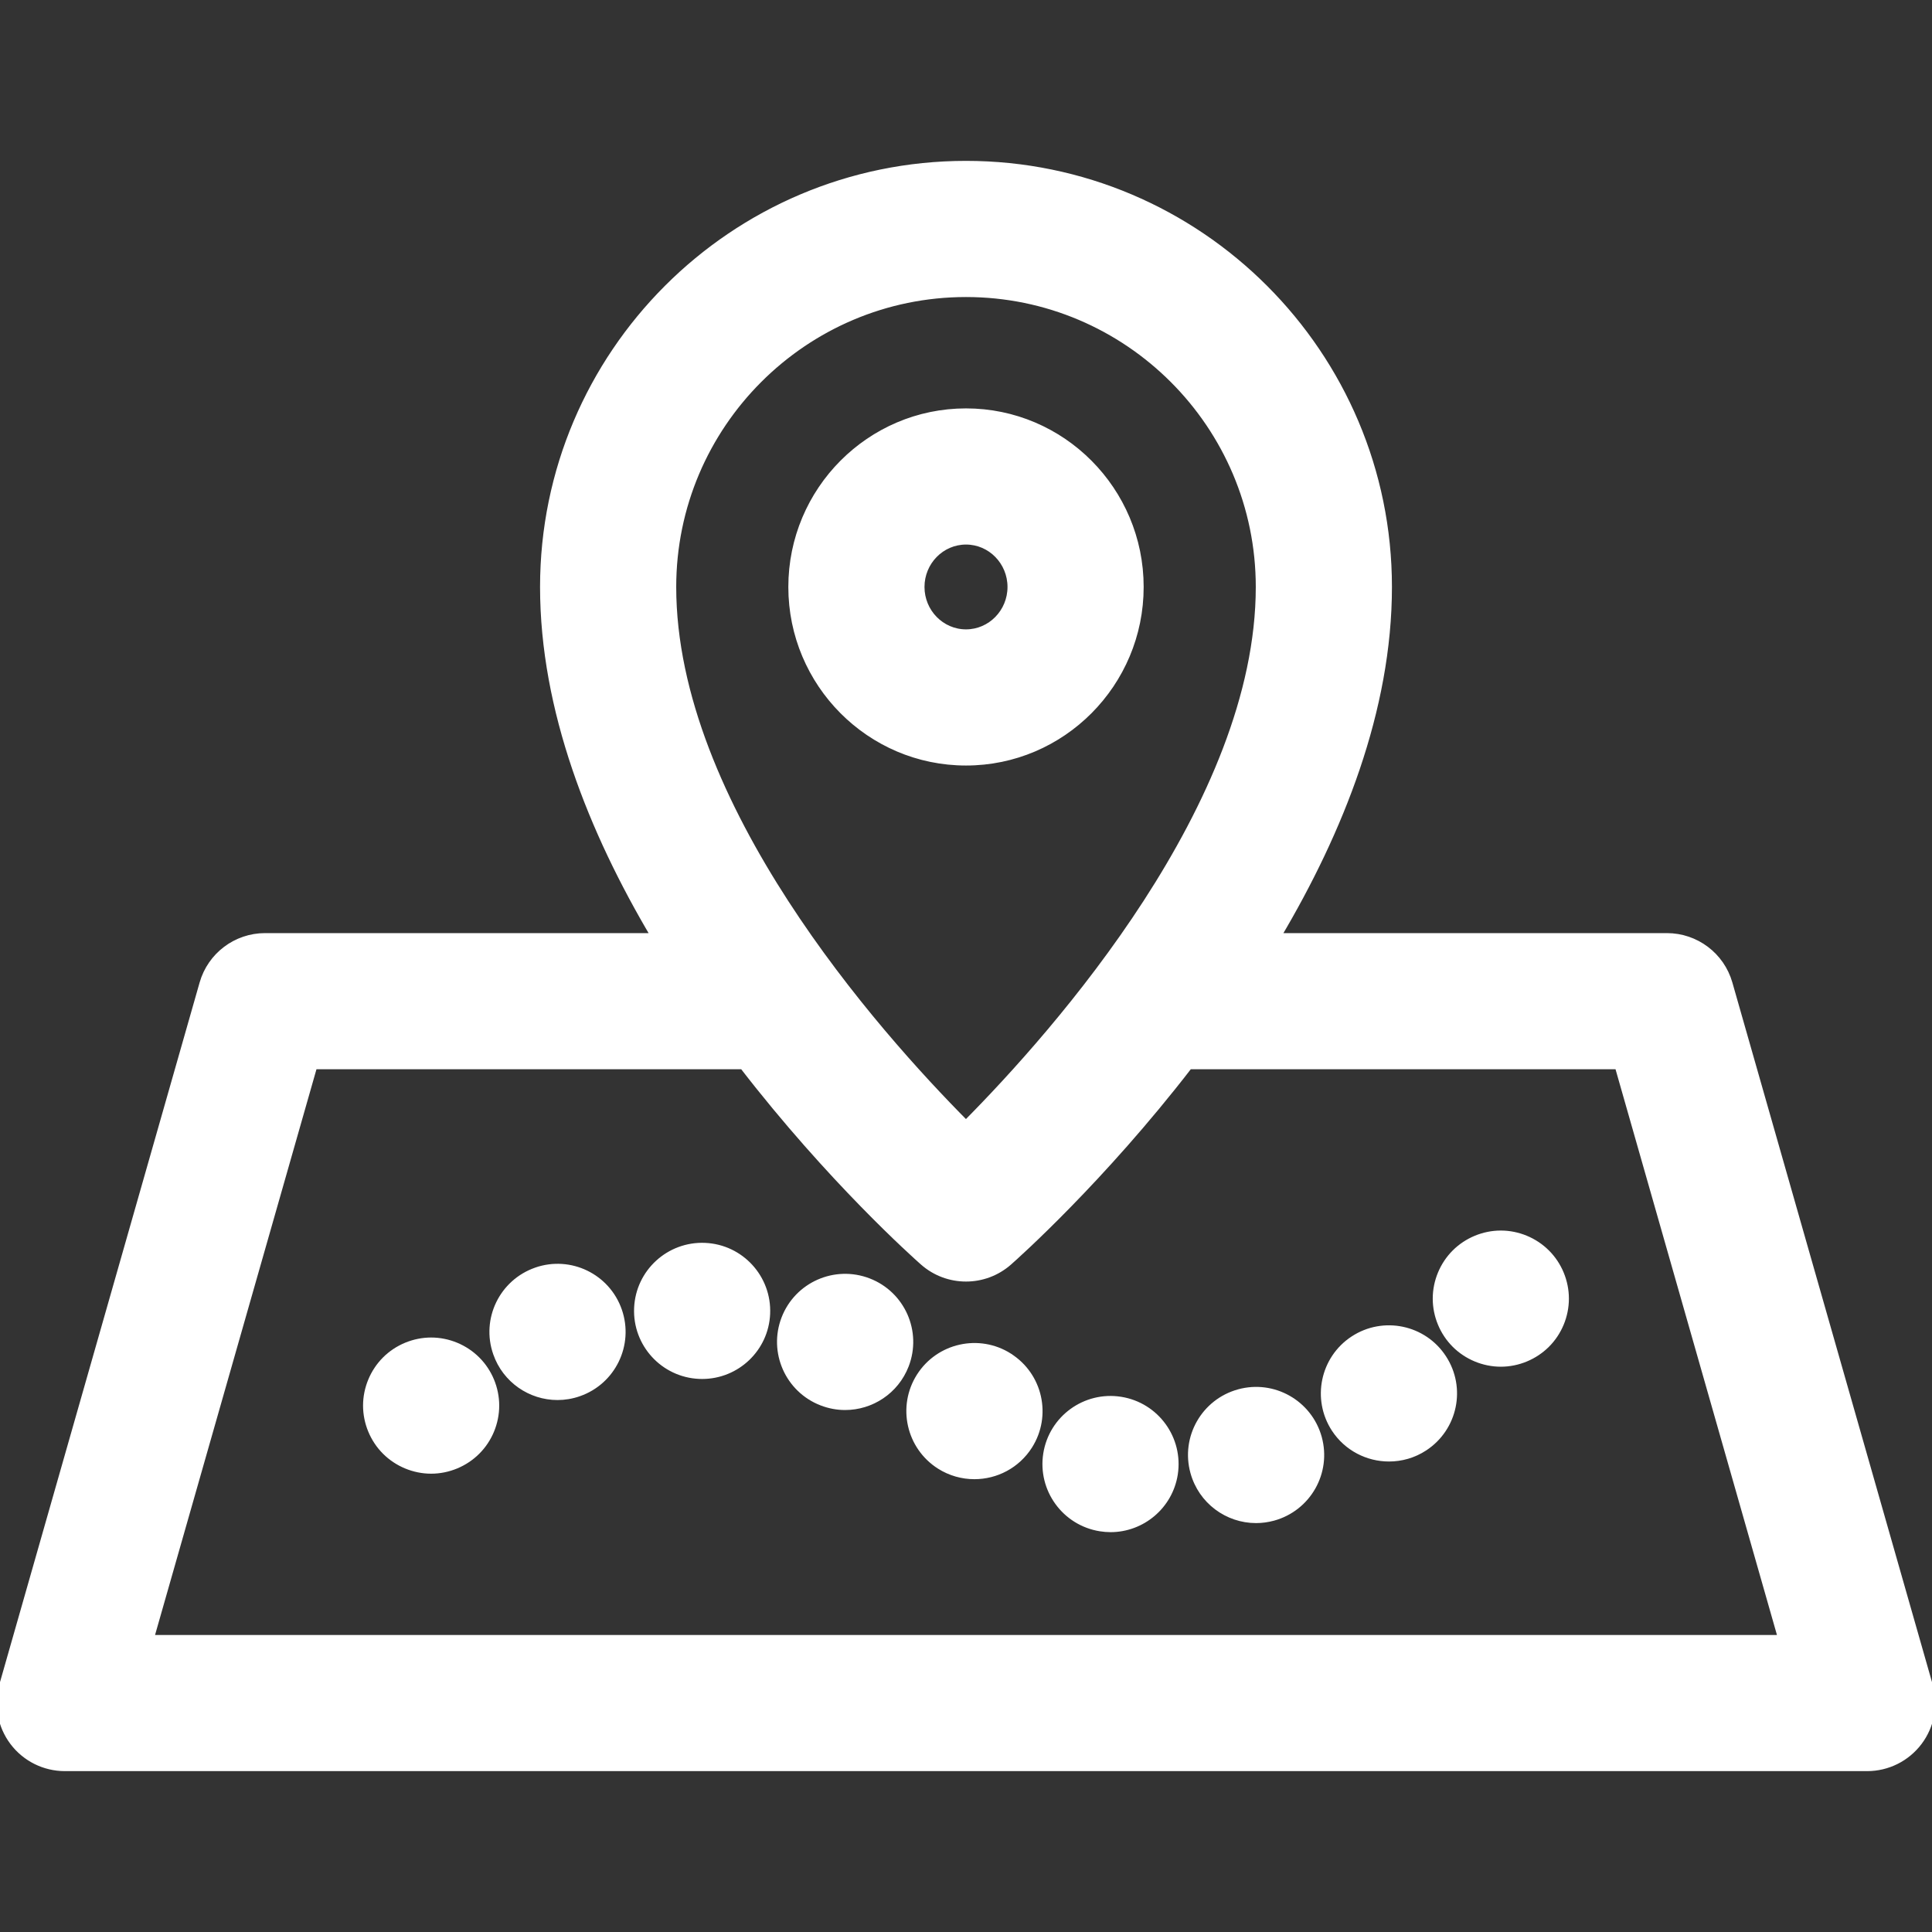 <!DOCTYPE svg PUBLIC "-//W3C//DTD SVG 1.1//EN" "http://www.w3.org/Graphics/SVG/1.1/DTD/svg11.dtd">
<!-- Uploaded to: SVG Repo, www.svgrepo.com, Transformed by: SVG Repo Mixer Tools -->
<svg fill="#fff" height="800px" width="800px" version="1.1" id="Capa_1" xmlns="http://www.w3.org/2000/svg" xmlns:xlink="http://www.w3.org/1999/xlink" viewBox="0 0 297 297" xml:space="preserve" stroke="#fff">
<rect x="0" y="0" width="297" height="297" fill="#333333" stroke="none"/>
<g id="SVGRepo_bgCarrier" stroke-width="0"/>
<g id="SVGRepo_tracerCarrier" stroke-linecap="round" stroke-linejoin="round"/>
<g id="SVGRepo_iconCarrier"> <g> <path d="M296.618,259.07L265.83,151.174c-1.222-4.279-5.133-7.23-9.583-7.23h-59.824c9.592-16.17,17.056-34.815,17.056-53.711 c0-35.844-29.149-65.002-64.979-65.002S83.521,54.389,83.521,90.232c0,18.896,7.464,37.541,17.056,53.711H40.752 c-4.451,0-8.362,2.951-9.584,7.23L0.382,259.07c-0.857,3.006-0.255,6.24,1.628,8.736c1.883,2.496,4.828,3.963,7.955,3.963h277.068 c3.127,0,6.072-1.467,7.955-3.963C296.873,265.311,297.475,262.076,296.618,259.07z M148.5,45.162 c24.839,0,45.047,20.217,45.047,45.07c0,33.354-31.135,68.475-45.055,82.508c-13.923-14.01-45.039-49.064-45.039-82.508 C103.453,65.379,123.661,45.162,148.5,45.162z M23.173,251.838l25.099-87.963h65.919c13.502,17.488,26.596,29.156,27.722,30.148 c1.883,1.658,4.234,2.486,6.587,2.486c2.352,0,4.704-0.828,6.587-2.486c1.126-0.992,14.22-12.66,27.722-30.148h65.918l25.1,87.963 H23.173z"/> <path d="M175.311,90.232c0-14.861-12.027-26.951-26.811-26.951c-14.784,0-26.812,12.09-26.812,26.951 c0,14.859,12.027,26.949,26.812,26.949C163.284,117.182,175.311,105.092,175.311,90.232z M141.62,90.232 c0-3.871,3.086-7.02,6.88-7.02s6.88,3.148,6.88,7.02c0,3.869-3.086,7.018-6.88,7.018S141.62,94.102,141.62,90.232z"/> <path d="M230.716,189.668c-2.621,0-5.192,1.066-7.047,2.92c-1.854,1.854-2.919,4.426-2.919,7.047c0,2.621,1.065,5.191,2.919,7.045 c1.855,1.854,4.426,2.92,7.047,2.92s5.192-1.066,7.045-2.92c1.864-1.854,2.921-4.424,2.921-7.045c0-2.621-1.057-5.193-2.921-7.047 C235.909,190.734,233.337,189.668,230.716,189.668z"/> <path d="M108.373,191.563c-5.501-0.24-10.154,4.025-10.393,9.518c-0.24,5.5,4.025,10.154,9.517,10.394 c0.15,0.01,0.3,0.01,0.439,0.01c5.312,0,9.727-4.176,9.956-9.527C118.129,196.455,113.865,191.801,108.373,191.563z"/> <path d="M82.432,195.338h0.01c-5.202,1.805-7.963,7.475-6.149,12.678c1.425,4.117,5.282,6.707,9.407,6.707 c1.088,0,2.193-0.18,3.27-0.557c5.202-1.805,7.953-7.486,6.148-12.688C93.315,196.275,87.634,193.525,82.432,195.338z"/> <path d="M208.063,205.863c-4.604,3.01-5.9,9.188-2.89,13.803c1.913,2.92,5.102,4.506,8.352,4.506c1.873,0,3.767-0.52,5.451-1.625 c4.605-3.02,5.899-9.189,2.88-13.795C218.846,204.139,212.668,202.854,208.063,205.863z"/> <path d="M172.286,215.221c-5.441-0.867-10.544,2.842-11.411,8.271c-0.867,5.432,2.84,10.545,8.271,11.412 c0.528,0.08,1.056,0.129,1.574,0.129c4.814,0,9.05-3.498,9.837-8.4C181.414,221.191,177.716,216.088,172.286,215.221z"/> <path d="M190.444,214.065h0.01c-5.313,1.455-8.432,6.947-6.967,12.248c1.217,4.426,5.223,7.326,9.597,7.326 c0.878,0,1.765-0.119,2.651-0.359c5.311-1.465,8.432-6.945,6.967-12.258C201.237,215.719,195.755,212.6,190.444,214.065z"/> <path d="M133.517,196.994c-5.143-1.984-10.913,0.568-12.896,5.699c-1.983,5.133,0.568,10.904,5.701,12.887 c1.185,0.459,2.401,0.678,3.597,0.678c3.997,0,7.764-2.422,9.298-6.377C141.202,204.746,138.651,198.977,133.517,196.994z"/> <path d="M155.134,208.514v-0.01c-4.645-2.939-10.804-1.564-13.754,3.08c-2.95,4.654-1.564,10.813,3.08,13.762 c1.653,1.047,3.508,1.545,5.331,1.545c3.299,0,6.528-1.633,8.432-4.633C161.164,217.613,159.789,211.453,155.134,208.514z"/> <path d="M66.277,206.113c-2.62,0-5.192,1.064-7.046,2.918c-1.854,1.855-2.92,4.426-2.92,7.047c0,2.621,1.065,5.193,2.92,7.045 c1.854,1.855,4.426,2.922,7.046,2.922c2.621,0,5.192-1.066,7.046-2.922c1.863-1.852,2.92-4.424,2.92-7.045 c0-2.621-1.057-5.191-2.92-7.047C71.469,207.178,68.908,206.113,66.277,206.113z"/> </g> </g>
</svg>